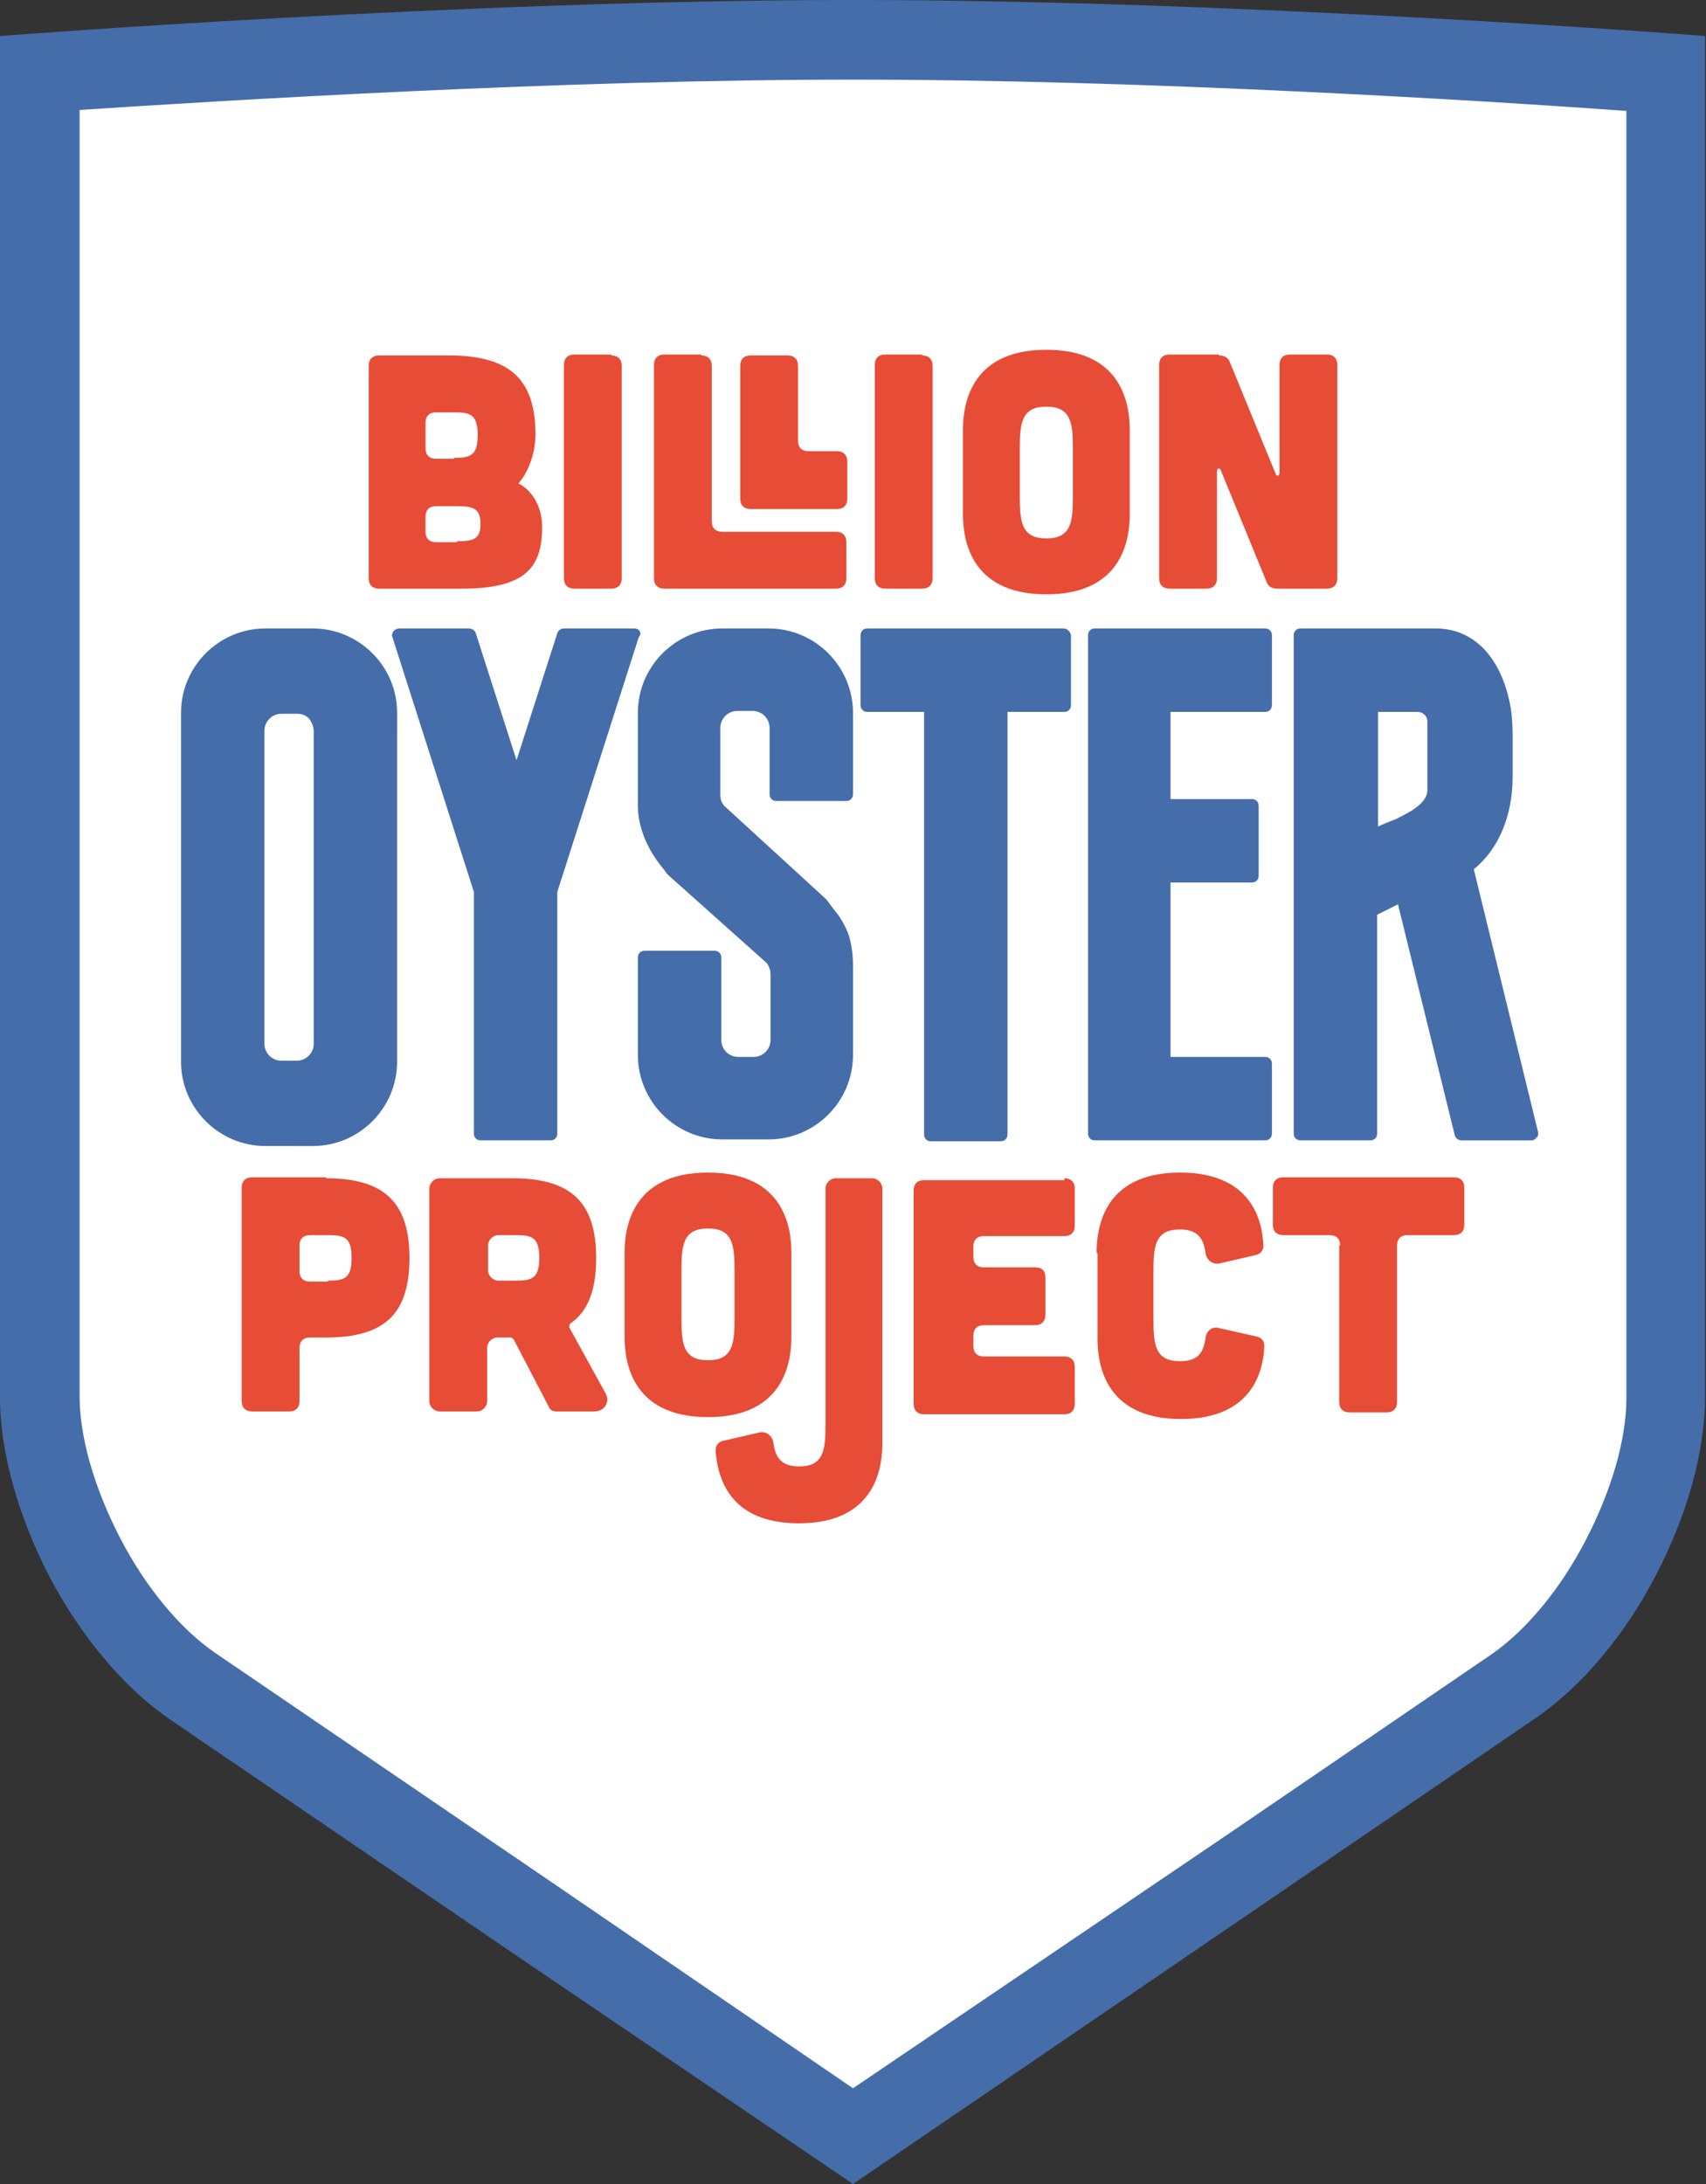 <?xml version="1.0" encoding="utf-8"?>
<!-- Generator: Adobe Illustrator 19.2.1, SVG Export Plug-In . SVG Version: 6.00 Build 0)  -->
<!DOCTYPE svg PUBLIC "-//W3C//DTD SVG 1.1//EN" "http://www.w3.org/Graphics/SVG/1.1/DTD/svg11.dtd">
<svg version="1.1" id="Layer_1" xmlns="http://www.w3.org/2000/svg" xmlns:xlink="http://www.w3.org/1999/xlink" x="0px" y="0px"
	 viewBox="0 0 180 230.4" style="enable-background:new 0 0 180 230.4;" xml:space="preserve">
<rect x="0" y="0" width="180" height="230.4" fill="#333333" stroke="none"/>
<style type="text/css">
	.st0{fill:#FFFFFF;}
	.st1{fill:#E74C37;}
	.st2{fill:#456DAA;}
</style>
<path class="st0" d="M90,5.8C50.8,5.8,4.5,9.4,4.5,9.4v68.2v68.2c0,5.7,1.9,12.1,5,17.9c3.1,5.8,7.3,11,12,14.2l34.3,23.4L90,224.6
	l42.7-29.2l25.8-17.6c4.7-3.2,8.9-8.4,12-14.2c3.1-5.8,5-12.3,5-17.9V77.6V9.4C175.5,9.4,129.2,5.8,90,5.8"/>
<path class="st1" d="M141.4,131.4c0-0.7-0.4-1.1-1.1-1.1h-4.9c-0.7,0-1.1-0.4-1.1-1.1v-3.9c0-0.7,0.4-1.1,1.1-1.1h18
	c0.7,0,1.1,0.4,1.1,1.1v3.9c0,0.7-0.4,1.1-1.1,1.1h-4.9c-0.7,0-1.1,0.4-1.1,1.1v16.5c0,0.7-0.4,1.1-1.1,1.1h-3.9
	c-0.7,0-1.1-0.4-1.1-1.1V131.4z"/>
<path class="st2" d="M145.3,75.1h4.3c0.2,0,0.5,0.1,0.7,0.3c0.2,0.2,0.3,0.4,0.3,0.7l0,7.3c0,0.6-0.4,1.2-1.2,1.8
	c-0.5,0.4-1.3,0.8-2.1,1.2c-0.5,0.2-1.3,0.5-1.9,0.8V75.1z M162.3,119.5l-6.8-27.8c2.6-2.1,4.1-5.6,4.1-9.8V78c0-0.8,0-1.9-0.2-3.3
	c0,0,0,0,0,0c-0.9-5.2-3.8-8.4-7.9-8.4l-14.3,0c-0.4,0-0.7,0.3-0.7,0.7v52.6c0,0.4,0.3,0.7,0.7,0.7h7.4c0.4,0,0.7-0.3,0.7-0.7V96.5
	l2.2-1.1l6,24.4c0.1,0.3,0.4,0.5,0.7,0.5h7.4c0.2,0,0.4-0.1,0.5-0.3C162.3,119.9,162.3,119.7,162.3,119.5"/>
<path class="st1" d="M47.9,48.3c1.7,0,2.5-0.2,2.5-2.4c0-2.2-0.8-2.4-2.5-2.4h-1.9c-0.7,0-1.1,0.4-1.1,1.1v2.7
	c0,0.7,0.4,1.1,1.1,1.1H47.9z M48.2,57.1c1.7,0,2.5-0.2,2.5-1.8c0-1.7-0.8-1.9-2.5-1.9H46c-0.7,0-1.1,0.4-1.1,1.1v1.6
	c0,0.7,0.4,1.1,1.1,1.1H48.2z M47.4,37.5c6.6,0,9.1,2.7,9.1,8.4c0,1.2-0.4,3.5-1.8,5.1c1.4,0.7,2.5,2.4,2.5,4.6
	c0,4.4-1.9,6.5-8.5,6.5H40c-0.7,0-1.1-0.4-1.1-1.1V38.6c0-0.7,0.4-1.1,1.1-1.1H47.4z"/>
<path class="st1" d="M64.5,37.5c0.7,0,1.1,0.4,1.1,1.1V61c0,0.7-0.4,1.1-1.1,1.1h-3.9c-0.7,0-1.1-0.4-1.1-1.1V38.5
	c0-0.7,0.4-1.1,1.1-1.1H64.5z"/>
<path class="st1" d="M74,37.5c0.7,0,1.1,0.4,1.1,1.1V55c0,0.7,0.4,1.1,1.1,1.1h12c0.7,0,1.1,0.4,1.1,1.1V61c0,0.7-0.4,1.1-1.1,1.1
	H70.1c-0.7,0-1.1-0.4-1.1-1.1V38.5c0-0.7,0.4-1.1,1.1-1.1H74z"/>
<path class="st1" d="M83.1,37.5c0.7,0,1.1,0.4,1.1,1.1v7.9c0,0.7,0.4,1.1,1.1,1.1h3c0.7,0,1.1,0.4,1.1,1.1v3.9
	c0,0.7-0.4,1.1-1.1,1.1h-9.1c-0.7,0-1.1-0.4-1.1-1.1V38.6c0-0.7,0.4-1.1,1.1-1.1H83.1z"/>
<path class="st1" d="M97.3,37.5c0.7,0,1.1,0.4,1.1,1.1V61c0,0.7-0.4,1.1-1.1,1.1h-3.9c-0.7,0-1.1-0.4-1.1-1.1V38.5
	c0-0.7,0.4-1.1,1.1-1.1H97.3z"/>
<path class="st1" d="M113.2,47.3c0-2.7-0.2-4.4-2.8-4.4c-2.6,0-2.8,1.7-2.8,4.4v5.1c0,2.7,0.2,4.4,2.8,4.4c2.6,0,2.8-1.7,2.8-4.4
	V47.3z M119.2,54.2c0,2.3-0.5,8.5-8.8,8.5s-8.8-6.2-8.8-8.5v-8.8c0-2.3,0.5-8.5,8.8-8.5s8.8,6.2,8.8,8.5V54.2z"/>
<path class="st1" d="M128.6,37.5c0.6,0,1,0.2,1.2,0.8l4.8,11.7c0.1,0.3,0.4,0.2,0.4-0.1V38.5c0-0.7,0.4-1.1,1.1-1.1h3.9
	c0.7,0,1.1,0.4,1.1,1.1V61c0,0.7-0.4,1.1-1.1,1.1h-5.2c-0.6,0-1-0.2-1.2-0.8l-4.8-11.7c-0.1-0.3-0.4-0.2-0.4,0.1V61
	c0,0.7-0.4,1.1-1.1,1.1h-3.9c-0.7,0-1.1-0.4-1.1-1.1V38.5c0-0.7,0.4-1.1,1.1-1.1H128.6z"/>
<path class="st1" d="M34.6,135.1c1.7,0,2.5-0.2,2.5-2.4c0-2.2-0.8-2.4-2.5-2.4h-1.9c-0.7,0-1.1,0.4-1.1,1.1v2.7
	c0,0.7,0.4,1.1,1.1,1.1H34.6z M34.4,124.3c6.3,0,8.8,2.7,8.8,8.4c0,5.8-2.5,8.4-8.8,8.4h-1.7c-0.7,0-1.1,0.4-1.1,1.1v5.6
	c0,0.7-0.4,1.1-1.1,1.1h-3.9c-0.7,0-1.1-0.4-1.1-1.1v-22.5c0-0.7,0.4-1.1,1.1-1.1H34.4z"/>
<path class="st1" d="M52.6,130.3c-0.6,0-1.1,0.5-1.1,1.1v2.6c0,0.6,0.5,1.1,1.1,1.1h1.8c1.7,0,2.5-0.2,2.5-2.4
	c0-2.2-0.8-2.4-2.5-2.4H52.6z M63.9,147c0.5,0.9-0.1,1.9-1.2,1.9h-4c-0.4,0-0.7-0.2-0.8-0.5l-3.7-7.1c-0.1-0.1-0.2-0.2-0.3-0.2h-1.4
	c-0.6,0-1.1,0.5-1.1,1.1v5.6c0,0.6-0.5,1.1-1.1,1.1h-3.9c-0.6,0-1.1-0.5-1.1-1.1v-22.4c0-0.6,0.5-1.1,1.1-1.1h7.7
	c6.3,0,8.8,2.7,8.8,8.4c0,3.3-0.8,5.6-2.7,6.9c-0.1,0.1-0.2,0.3-0.1,0.5L63.9,147z"/>
<path class="st1" d="M77.5,134c0-2.7-0.2-4.4-2.8-4.4s-2.8,1.7-2.8,4.4v5.1c0,2.7,0.2,4.4,2.8,4.4s2.8-1.7,2.8-4.4V134z M83.5,141
	c0,2.3-0.5,8.5-8.8,8.5c-8.3,0-8.8-6.2-8.8-8.5v-8.8c0-2.3,0.5-8.5,8.8-8.5c8.3,0,8.8,6.2,8.8,8.5V141z"/>
<path class="st1" d="M92,124.3c0.6,0,1.1,0.5,1.1,1.1v26.8c0,2.3-0.5,8.5-8.8,8.5c-7.5,0-8.6-5-8.8-7.7c0-0.5,0.3-0.9,0.8-1l3.9-0.9
	c0.7-0.1,1.3,0.4,1.4,1.1c0.2,1.5,0.8,2.5,2.7,2.5c2.6,0,2.8-1.7,2.8-4.4v-24.9c0-0.6,0.5-1.1,1.1-1.1H92z"/>
<path class="st1" d="M112.3,124.3c0.7,0,1.1,0.4,1.1,1.1v3.9c0,0.7-0.4,1.1-1.1,1.1h-8.5c-0.7,0-1.1,0.4-1.1,1.1v1.1
	c0,0.7,0.4,1.1,1.1,1.1h5.4c0.7,0,1.1,0.3,1.1,1.1v3.9c0,0.7-0.4,1.1-1.1,1.1h-5.4c-0.7,0-1.1,0.4-1.1,1.1v1.1
	c0,0.7,0.4,1.1,1.1,1.1h8.5c0.7,0,1.1,0.4,1.1,1.1v3.9c0,0.7-0.4,1.1-1.1,1.1H97.5c-0.7,0-1.1-0.4-1.1-1.1v-22.5
	c0-0.7,0.4-1.1,1.1-1.1H112.3z"/>
<path class="st1" d="M115.7,132.2c0-2.3,0.5-8.5,8.8-8.5c7.5,0,8.7,5,8.8,7.7c0,0.5-0.3,0.9-0.8,1l-3.9,0.9
	c-0.7,0.1-1.3-0.4-1.4-1.1c-0.2-1.5-0.8-2.5-2.7-2.5c-2.6,0-2.8,1.7-2.8,4.4v5.1c0,2.7,0.2,4.4,2.8,4.4c1.9,0,2.5-0.9,2.7-2.5
	c0.1-0.7,0.7-1.2,1.4-1l4,0.9c0.5,0.1,0.8,0.5,0.8,1c-0.1,2.7-1.3,7.7-8.8,7.7c-8.3,0-8.8-6.2-8.8-8.5V132.2z"/>
<path class="st2" d="M112.2,66.3H91.5c-0.4,0-0.7,0.3-0.7,0.7v7.4c0,0.4,0.3,0.7,0.7,0.7h6v44.6c0,0.4,0.3,0.7,0.7,0.7h7.4
	c0.4,0,0.7-0.3,0.7-0.7V75.1h6c0.4,0,0.7-0.3,0.7-0.7V67C112.9,66.6,112.6,66.3,112.2,66.3"/>
<path class="st2" d="M133.5,66.3h-18c-0.4,0-0.7,0.3-0.7,0.7v52.6c0,0.4,0.3,0.7,0.7,0.7h0h0h18c0.4,0,0.7-0.3,0.7-0.7v-7.4
	c0-0.4-0.3-0.7-0.7-0.7h-10V93.1h8.6c0.4,0,0.7-0.3,0.7-0.7V85c0-0.4-0.3-0.7-0.7-0.7h-8.6v-9.2h10c0.4,0,0.7-0.3,0.7-0.7V67
	C134.2,66.6,133.9,66.3,133.5,66.3"/>
<path class="st2" d="M67.5,66.6c-0.1-0.2-0.3-0.3-0.6-0.3h-7.4c-0.3,0-0.6,0.2-0.7,0.5l-4.3,13.4l-4.3-13.4
	c-0.1-0.3-0.4-0.5-0.7-0.5h-7.4c-0.2,0-0.4,0.1-0.6,0.3c-0.1,0.2-0.2,0.4-0.1,0.6l8.6,26.9v25.5c0,0.4,0.3,0.7,0.7,0.7h7.4
	c0.4,0,0.7-0.3,0.7-0.7V94.1l8.6-26.9C67.6,67,67.6,66.8,67.5,66.6"/>
<path class="st2" d="M33.1,77.1l0,33c0,1-0.8,1.8-1.8,1.8h-1.6c-1,0-1.8-0.8-1.8-1.8v-33c0-1,0.8-1.8,1.8-1.8h1.7
	c0.5,0,0.9,0.2,1.2,0.5C32.9,76.2,33.1,76.7,33.1,77.1 M33,66.3H28c-4.9,0-8.9,4-8.9,8.9V112c0,4.9,4,8.9,8.9,8.9H33
	c4.9,0,8.9-4,8.9-8.9V75.2C41.9,70.3,37.9,66.3,33,66.3"/>
<path class="st2" d="M88.1,96.1l-0.9-1.2c0,0-0.1-0.1-0.1-0.1L76.4,85c-0.1-0.1-0.2-0.3-0.3-0.5C76,84.2,76,83.9,76,83.6v-6.8
	c0-1,0.8-1.8,1.8-1.8h1.6c1,0,1.8,0.8,1.8,1.8v0.3c0,0.1,0,0.2,0,0.2l0,2.5l0,4c0,0.4,0.3,0.7,0.7,0.7h7.4c0.4,0,0.7-0.3,0.7-0.7
	v-8.6c0-4.9-4-8.9-8.9-8.9h-4.9c-4.9,0-8.9,4-8.9,8.9v9.7c0,0.4-0.1,3.2,2.4,6.4c0.5,0.6,0.6,0.8,0.7,0.9c0,0,0.1,0.1,0.1,0.1
	c0,0,0,0,0.1,0.1c0,0,0,0,0,0l10.3,9.2c0.1,0.1,0.2,0.3,0.3,0.6c0.1,0.2,0.1,0.6,0.1,0.7v3.8c0,0,0,0,0,0v3c0,1-0.8,1.8-1.8,1.8
	h-1.6c-1,0-1.8-0.8-1.8-1.8v-8.7c0-0.4-0.3-0.7-0.7-0.7h-7.4c-0.4,0-0.7,0.3-0.7,0.7v10.3c0,4.9,4,8.9,8.9,8.9h4.9
	c4.9,0,8.9-4,8.9-8.9v-8.9c0-0.3,0.1-2.1-0.5-3.9C88.9,97,88.2,96.2,88.1,96.1"/>
<path class="st2" d="M90,0C48.7,0,0,3.8,0,3.8v71.8v71.8c0,5.9,2,12.7,5.2,18.9c3.2,6.1,7.7,11.6,12.6,15l36.1,24.6L90,230.4
	l45-30.7l27.1-18.5c4.9-3.4,9.4-8.8,12.6-15c3.2-6.1,5.2-12.9,5.2-18.9V75.6V3.8C180,3.8,131.3,0,90,0 M90,8.4
	c30.9,0,66.3,2.2,81.6,3.3v64v71.8c0,4.4-1.6,9.8-4.3,15c-2.7,5.2-6.3,9.5-9.9,12l-27.1,18.5L90,220.3l-31.3-21.4l-36.1-24.6
	c-3.6-2.5-7.2-6.8-9.9-12c-2.7-5.2-4.3-10.6-4.3-15V75.6v-64C23.7,10.6,59.1,8.4,90,8.4"/>
</svg>
